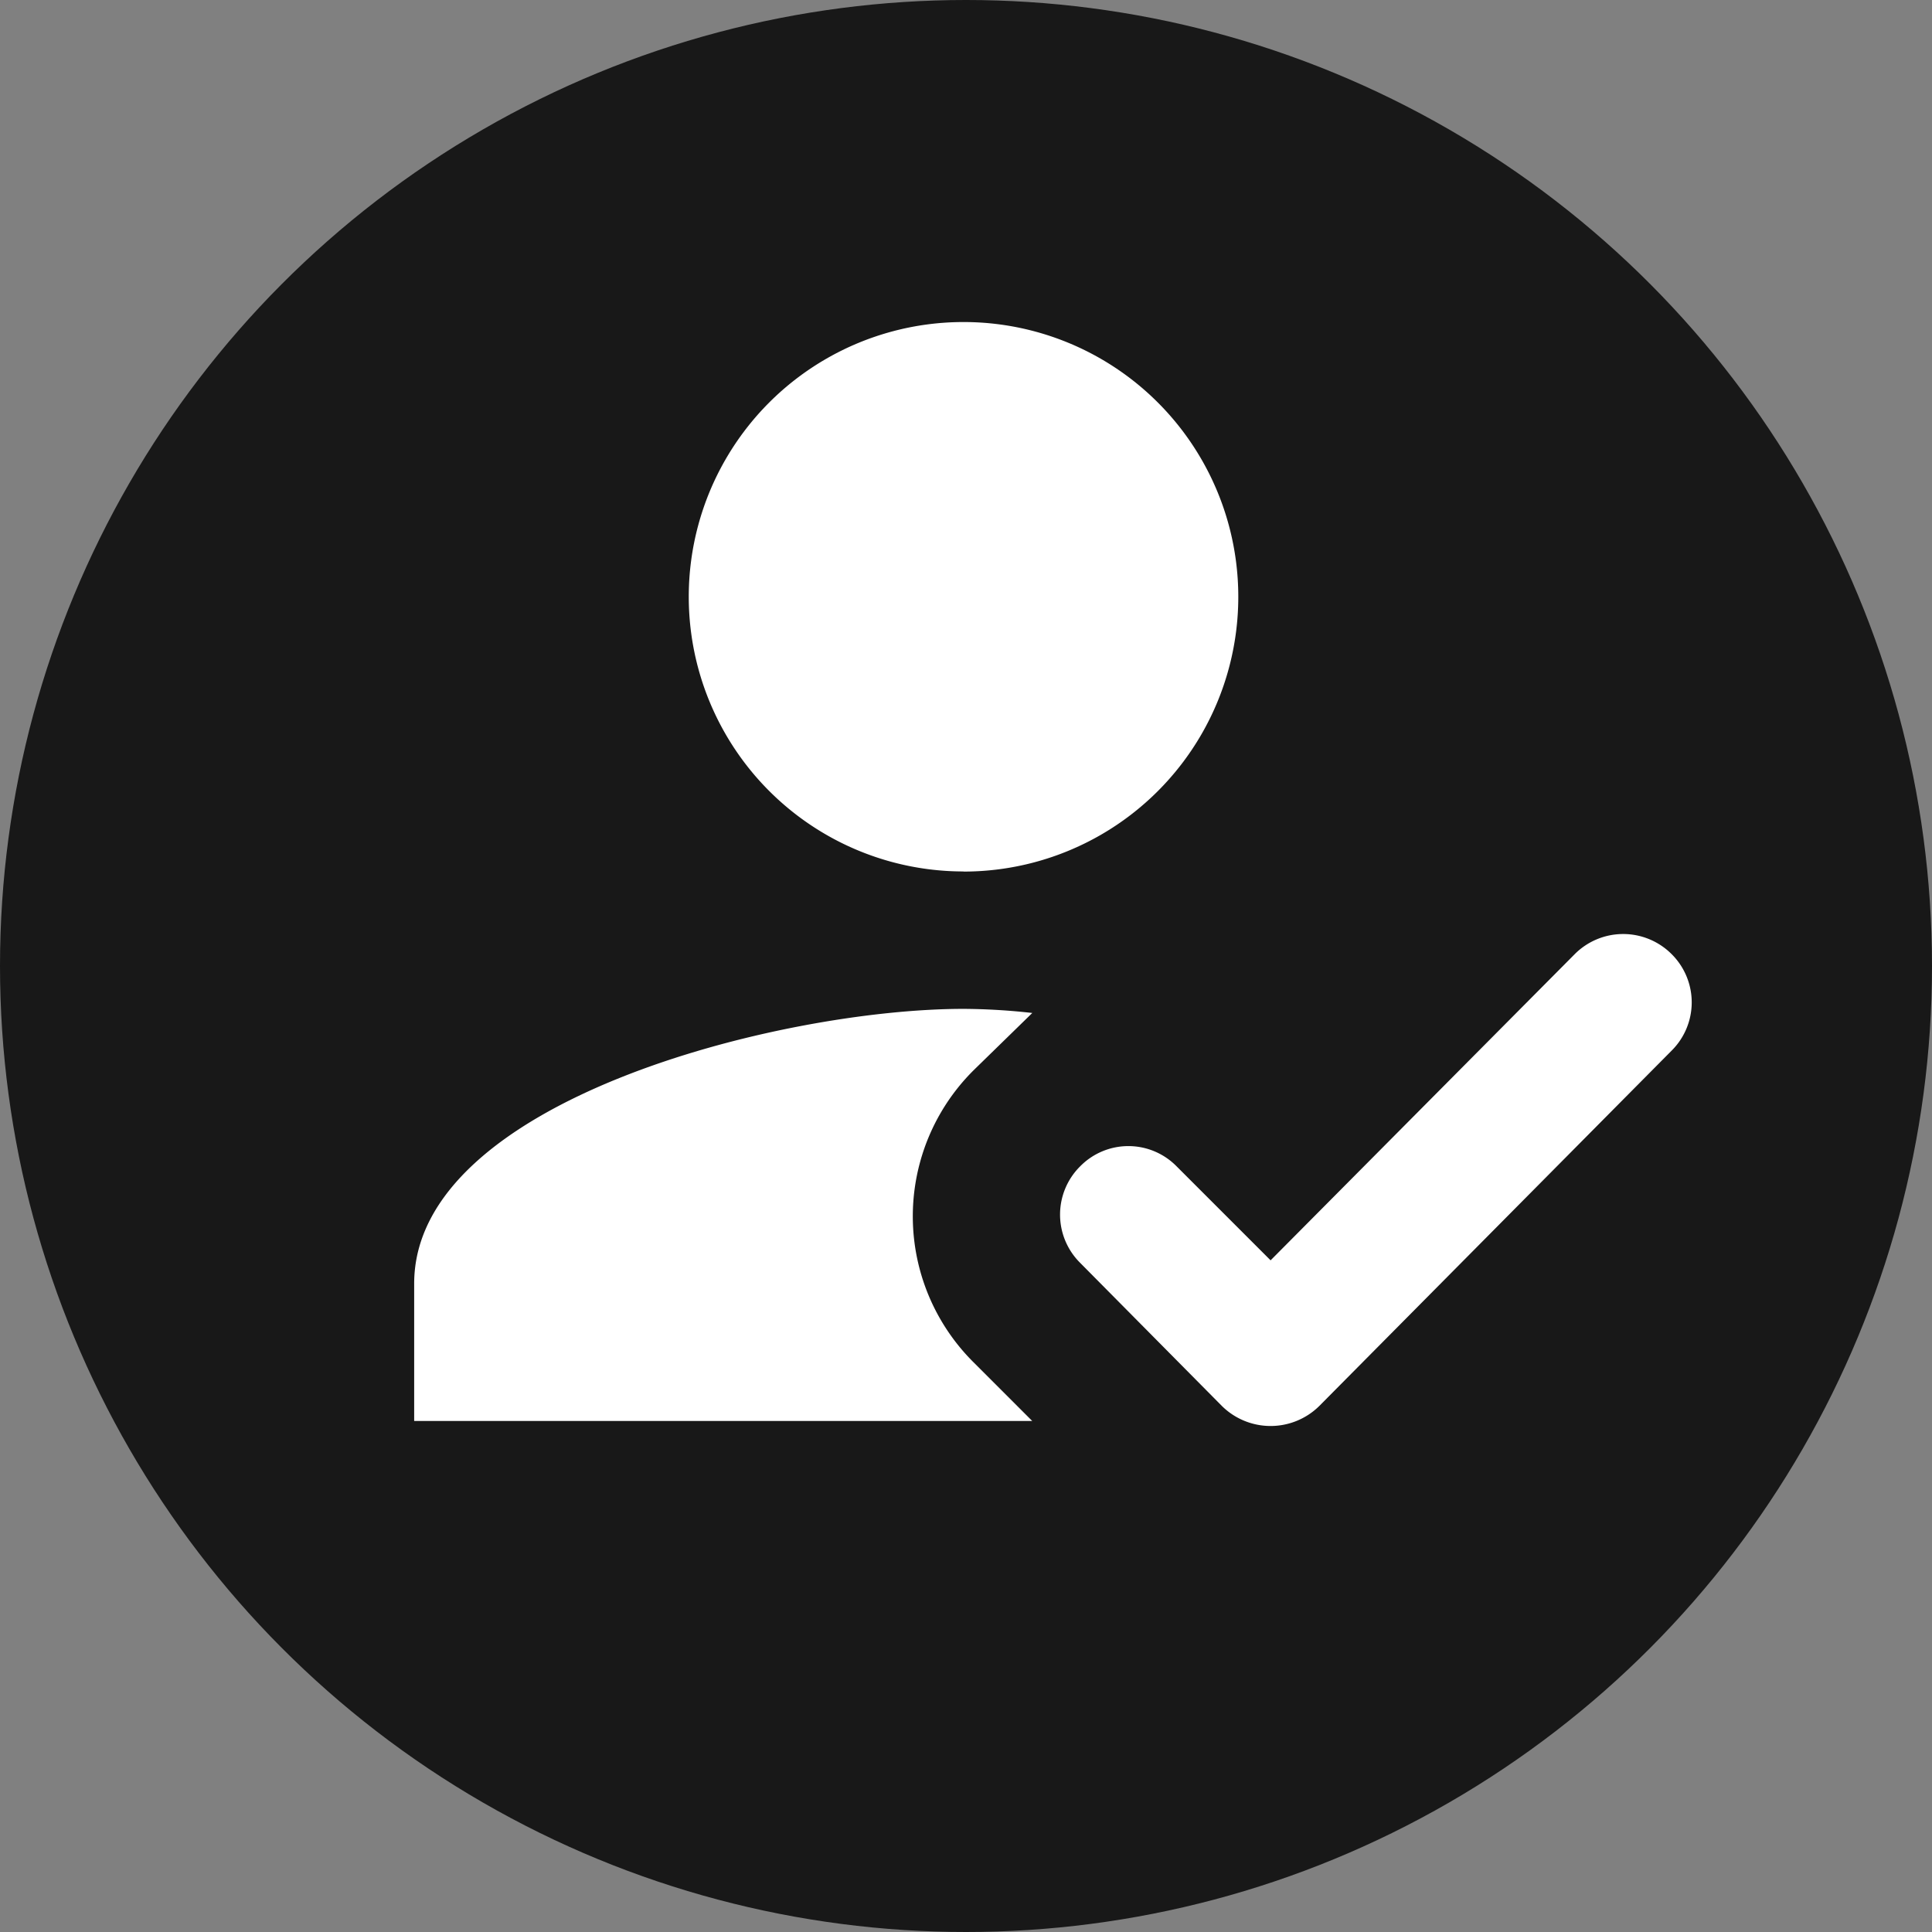 <svg height="32" viewBox="0 0 32 32" width="32" xmlns="http://www.w3.org/2000/svg"><rect x="0" y="0" width="32" height="32" fill="#808080" stroke="none"/><circle cx="16" cy="16" fill="#181818" r="16"/><path d="m-96.754 260.624a1.147 1.147 0 0 1 -1.616 0l-2.355-2.378a1.126 1.126 0 0 1 0-1.581l.011-.011a1.119 1.119 0 0 1 1.593 0l1.559 1.559 5.04-5.074a1.133 1.133 0 0 1 1.6 0l.011.011a1.126 1.126 0 0 1 0 1.581zm-4.756.25-.978-.978a3.409 3.409 0 0 1 .023-4.847l.956-.933a10.632 10.632 0 0 0 -1.138-.068c-3.038 0-9.1 1.525-9.1 4.551v2.275zm-1.138-9.1a4.55 4.55 0 0 0 4.551-4.551 4.55 4.55 0 0 0 -4.551-4.551 4.55 4.55 0 0 0 -4.551 4.551 4.55 4.55 0 0 0 4.552 4.549z" fill="#fff" transform="translate(118.607 -237.338)"/></svg>